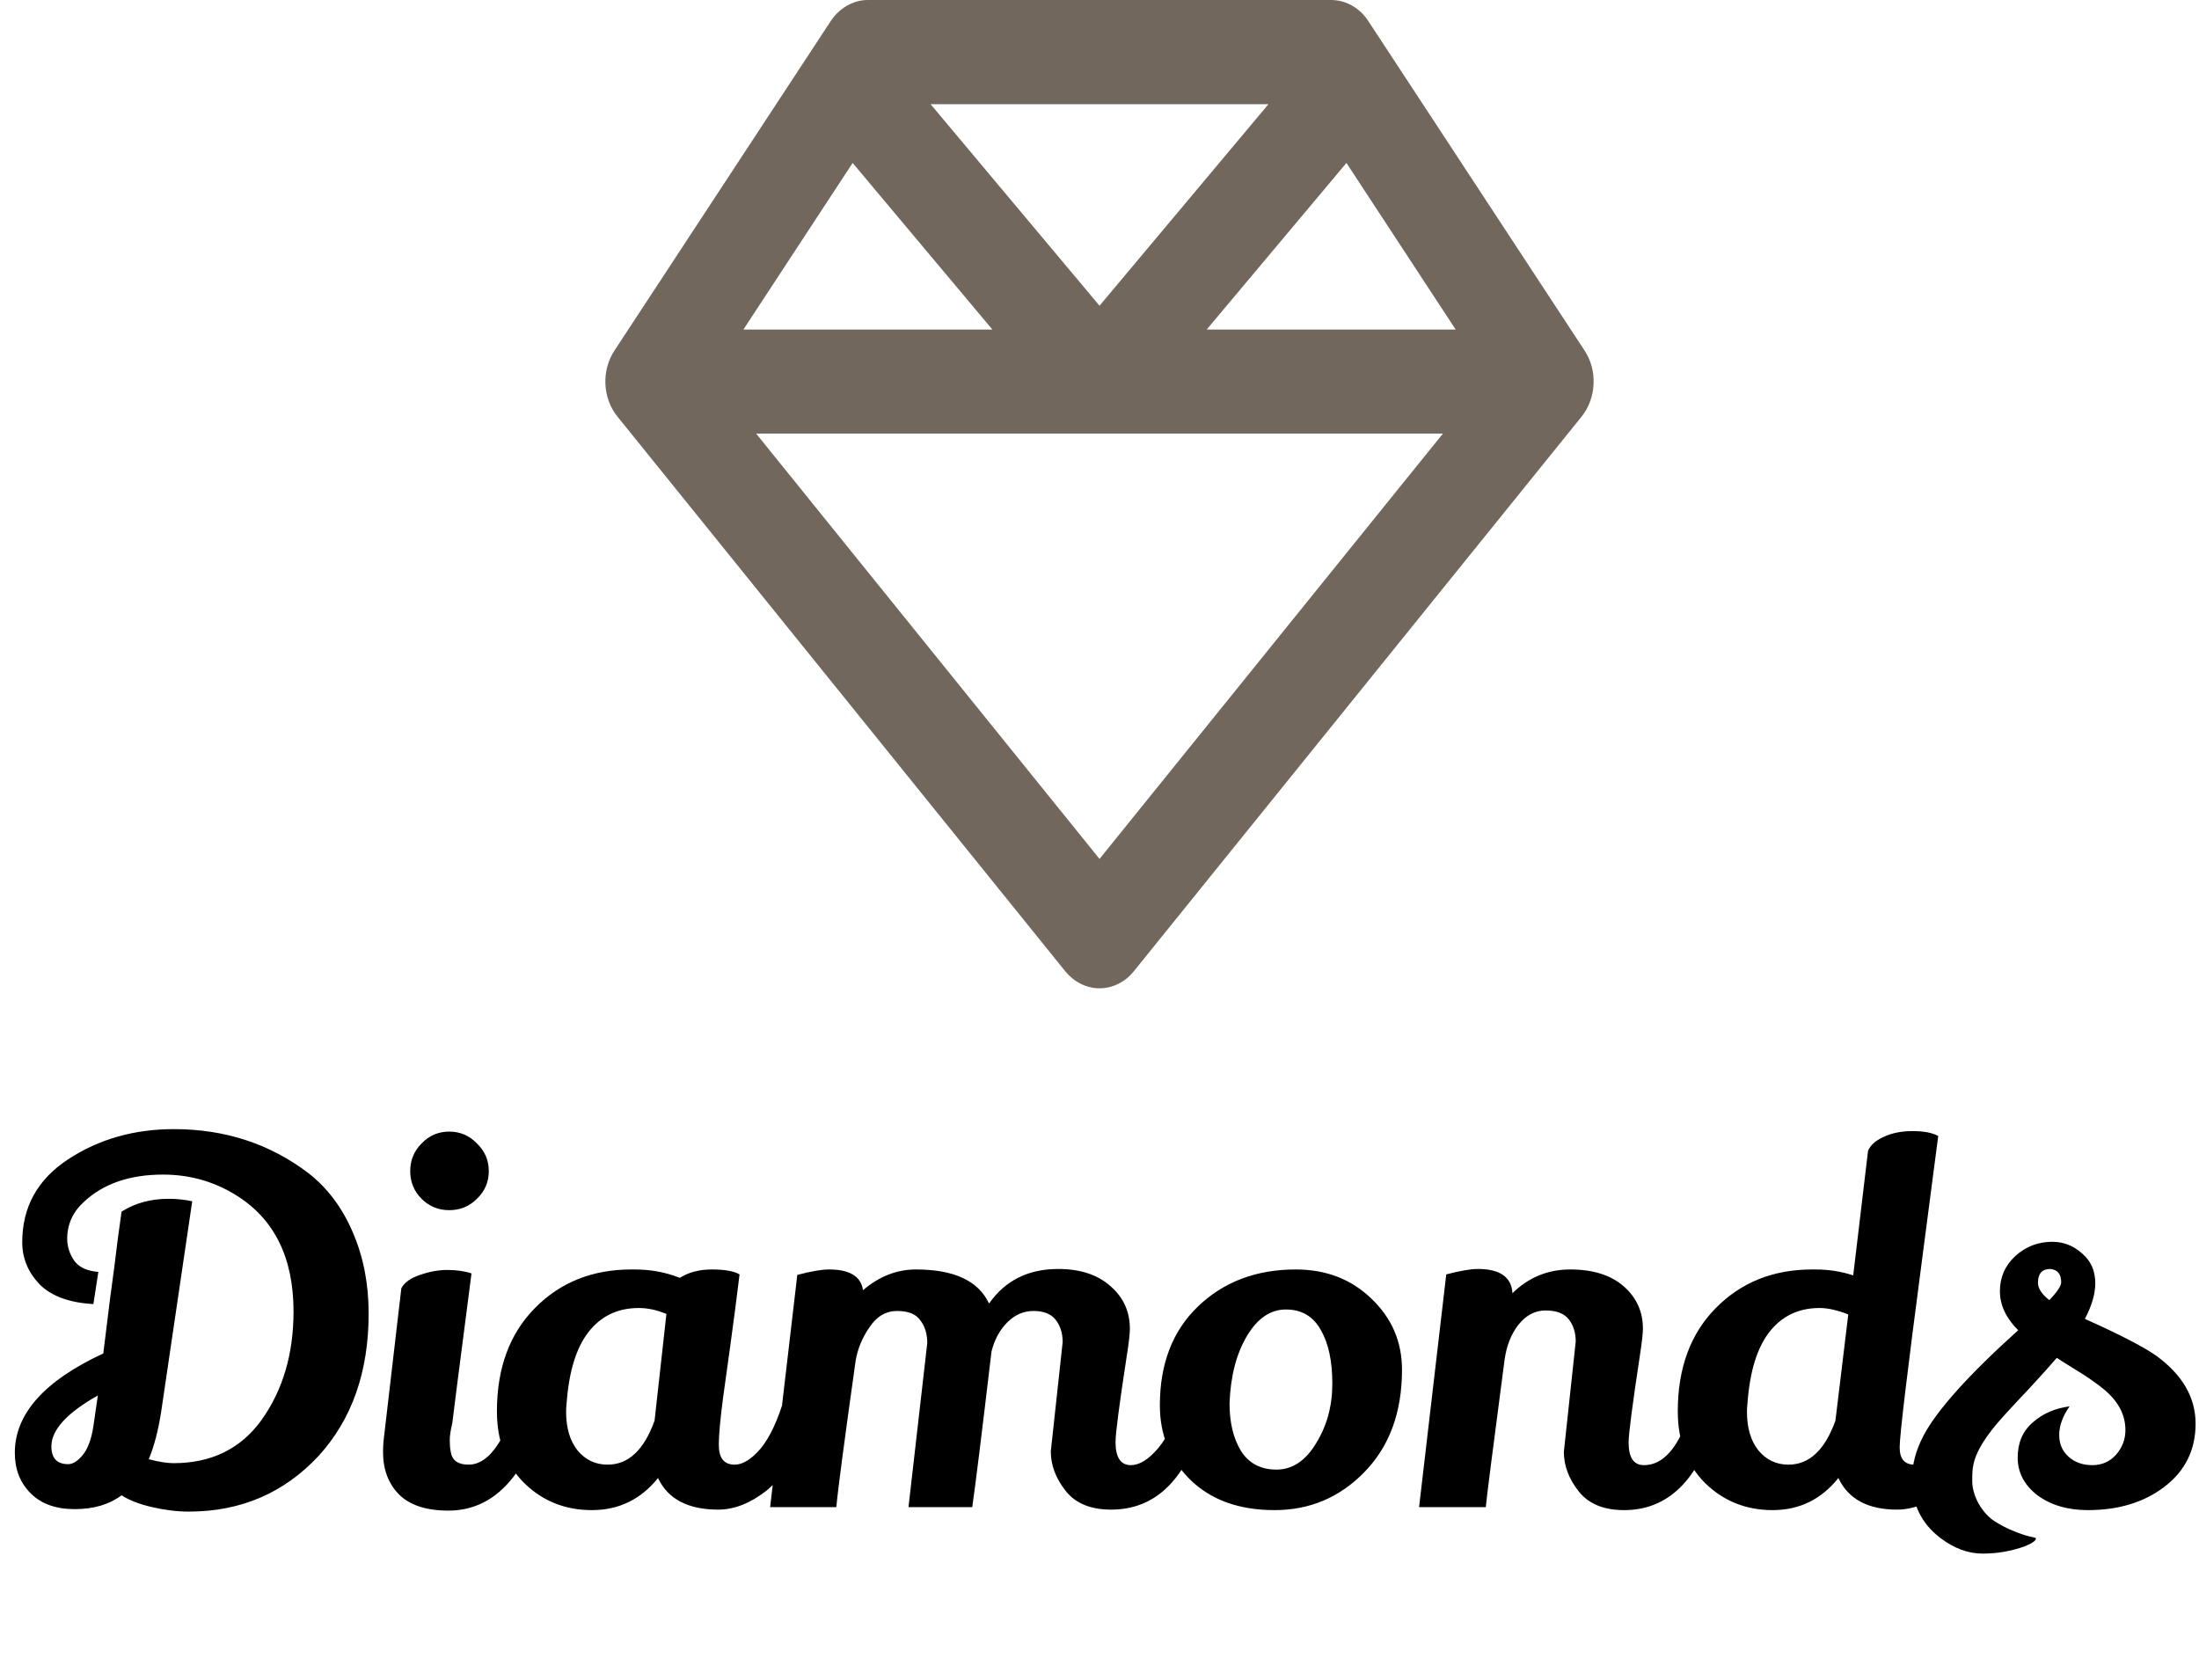 <svg width="89" height="68" viewBox="0 0 89 68" fill="none" xmlns="http://www.w3.org/2000/svg">
<path d="M37.665 4.218L44.501 12.374L51.337 4.218L37.665 4.218ZM54.494 6.595L48.837 13.339L58.916 13.339L54.494 6.595ZM58.4 17.549H44.501H30.603L44.501 34.764L58.4 17.549ZM30.087 13.339H40.165L34.509 6.595L30.087 13.339ZM64.017 16.856L45.892 39.307C45.54 39.746 45.033 40 44.501 40C43.97 40 43.47 39.746 43.111 39.307L24.986 16.856C24.384 16.11 24.337 14.997 24.868 14.19L33.618 0.859C33.97 0.324 34.532 0 35.126 0L53.876 0C54.47 0 55.033 0.316 55.384 0.859L64.134 14.19C64.665 14.997 64.611 16.11 64.017 16.856Z" fill="#71675D"/>
<path d="M0.9 50.28C0.9 48.853 1.52 47.733 2.76 46.92C4 46.107 5.427 45.7 7.04 45.7C9.107 45.7 10.92 46.293 12.48 47.48C13.253 48.08 13.853 48.88 14.28 49.88C14.707 50.867 14.92 51.96 14.92 53.16C14.92 55.52 14.247 57.44 12.9 58.92C11.5 60.427 9.747 61.18 7.64 61.18C7.173 61.18 6.68 61.12 6.16 61C5.64 60.88 5.227 60.72 4.92 60.52C4.427 60.893 3.793 61.08 3.02 61.08C2.26 61.08 1.667 60.867 1.24 60.44C0.813 60.013 0.6 59.467 0.6 58.8C0.6 57.227 1.793 55.887 4.18 54.78C4.247 54.22 4.34 53.467 4.46 52.52C4.593 51.56 4.693 50.787 4.76 50.2C4.84 49.613 4.893 49.227 4.92 49.04C5.467 48.693 6.1 48.52 6.82 48.52C7.153 48.52 7.473 48.553 7.78 48.62L6.52 57.16C6.4 57.92 6.233 58.553 6.02 59.06C6.433 59.167 6.767 59.22 7.02 59.22C8.553 59.22 9.74 58.64 10.58 57.48C11.447 56.267 11.88 54.8 11.88 53.08C11.88 50.88 11.087 49.3 9.5 48.34C8.62 47.807 7.653 47.54 6.6 47.54C5.253 47.54 4.187 47.907 3.4 48.64C2.947 49.053 2.72 49.553 2.72 50.14C2.72 50.447 2.813 50.74 3 51.02C3.187 51.287 3.513 51.44 3.98 51.48L3.78 52.78C2.807 52.727 2.08 52.46 1.6 51.98C1.133 51.487 0.9 50.92 0.9 50.28ZM2.08 58.54C2.08 59.02 2.307 59.26 2.76 59.26C2.947 59.26 3.14 59.14 3.34 58.9C3.553 58.647 3.7 58.253 3.78 57.72L3.96 56.48C2.707 57.187 2.08 57.873 2.08 58.54ZM17.063 46.28C17.369 45.96 17.743 45.8 18.183 45.8C18.623 45.8 18.996 45.96 19.303 46.28C19.623 46.587 19.783 46.96 19.783 47.4C19.783 47.84 19.623 48.213 19.303 48.52C18.996 48.827 18.623 48.98 18.183 48.98C17.743 48.98 17.369 48.827 17.063 48.52C16.756 48.213 16.603 47.84 16.603 47.4C16.603 46.96 16.756 46.587 17.063 46.28ZM16.243 52.14C16.376 51.9 16.63 51.72 17.003 51.6C17.376 51.467 17.743 51.4 18.103 51.4C18.476 51.4 18.803 51.447 19.083 51.54C18.563 55.553 18.303 57.58 18.303 57.62C18.236 57.887 18.203 58.113 18.203 58.3C18.203 58.473 18.216 58.627 18.243 58.76C18.296 59.107 18.536 59.28 18.963 59.28C19.403 59.28 19.803 59 20.163 58.44C20.536 57.867 20.816 57.22 21.003 56.5C21.096 56.553 21.243 56.713 21.443 56.98C21.643 57.247 21.763 57.447 21.803 57.58C21.536 58.647 21.083 59.507 20.443 60.16C19.803 60.813 19.036 61.14 18.143 61.14C17.25 61.14 16.583 60.92 16.143 60.48C15.716 60.04 15.503 59.473 15.503 58.78C15.503 58.633 15.509 58.48 15.523 58.32L16.243 52.14ZM29.072 61.1C27.845 61.1 27.032 60.673 26.632 59.82C25.938 60.687 25.045 61.12 23.952 61.12C22.872 61.12 21.958 60.753 21.212 60.02C20.478 59.287 20.112 58.32 20.112 57.12C20.112 55.373 20.625 53.98 21.652 52.94C22.678 51.9 23.978 51.38 25.552 51.38C25.592 51.38 25.632 51.38 25.672 51.38C26.338 51.38 26.952 51.493 27.512 51.72C27.872 51.493 28.305 51.38 28.812 51.38C29.332 51.38 29.705 51.447 29.932 51.58C29.812 52.567 29.685 53.54 29.552 54.5C29.418 55.447 29.325 56.12 29.272 56.52C29.152 57.427 29.092 58.08 29.092 58.48C29.092 59.013 29.305 59.28 29.732 59.28C30.065 59.28 30.418 59.06 30.792 58.62C31.165 58.167 31.492 57.46 31.772 56.5C32.158 56.847 32.425 57.233 32.572 57.66C32.185 58.927 31.665 59.82 31.012 60.34C30.358 60.847 29.712 61.1 29.072 61.1ZM25.852 52.94C24.998 52.94 24.318 53.267 23.812 53.92C23.318 54.56 23.025 55.52 22.932 56.8C22.918 56.92 22.912 57.033 22.912 57.14C22.912 57.793 23.065 58.313 23.372 58.7C23.692 59.087 24.098 59.28 24.592 59.28C25.432 59.28 26.065 58.687 26.492 57.5L26.972 53.18C26.585 53.02 26.212 52.94 25.852 52.94ZM36.769 61L37.529 54.36C37.529 53.987 37.435 53.68 37.249 53.44C37.075 53.187 36.762 53.06 36.309 53.06C35.855 53.06 35.482 53.28 35.189 53.72C34.895 54.147 34.709 54.6 34.629 55.08C34.162 58.4 33.902 60.373 33.849 61H31.169L32.269 51.6C32.829 51.453 33.255 51.38 33.549 51.38C34.389 51.38 34.849 51.66 34.929 52.22C35.582 51.66 36.295 51.38 37.069 51.38C38.615 51.38 39.602 51.84 40.029 52.76C40.682 51.827 41.615 51.36 42.829 51.36C43.722 51.36 44.429 51.593 44.949 52.06C45.469 52.513 45.729 53.087 45.729 53.78C45.729 53.98 45.689 54.333 45.609 54.84C45.302 56.84 45.149 58.013 45.149 58.36C45.149 58.987 45.355 59.3 45.769 59.3C46.115 59.3 46.482 59.073 46.869 58.62C47.269 58.153 47.589 57.44 47.829 56.48C48.282 56.96 48.555 57.34 48.649 57.62C47.955 59.94 46.729 61.1 44.969 61.1C44.142 61.1 43.529 60.847 43.129 60.34C42.729 59.833 42.529 59.3 42.529 58.74L43.009 54.32C43.009 53.96 42.915 53.66 42.729 53.42C42.542 53.18 42.242 53.06 41.829 53.06C41.429 53.06 41.075 53.213 40.769 53.52C40.462 53.827 40.249 54.22 40.129 54.7C39.729 58.087 39.469 60.187 39.349 61H36.769ZM52.443 51.38C53.67 51.38 54.69 51.773 55.503 52.56C56.33 53.347 56.743 54.307 56.743 55.44C56.743 57.16 56.236 58.54 55.223 59.58C54.223 60.607 53.01 61.12 51.583 61.12C50.156 61.12 49.023 60.713 48.183 59.9C47.356 59.087 46.943 58.08 46.943 56.88C46.943 55.2 47.456 53.867 48.483 52.88C49.523 51.88 50.843 51.38 52.443 51.38ZM52.043 53C51.416 53 50.89 53.36 50.463 54.08C50.036 54.8 49.803 55.707 49.763 56.8C49.763 57.573 49.916 58.213 50.223 58.72C50.543 59.227 51.023 59.48 51.663 59.48C52.303 59.48 52.836 59.127 53.263 58.42C53.703 57.713 53.923 56.907 53.923 56C53.923 55.093 53.77 54.373 53.463 53.84C53.156 53.28 52.683 53 52.043 53ZM63.294 58.76L63.774 54.3C63.774 53.94 63.68 53.64 63.494 53.4C63.307 53.16 62.994 53.04 62.554 53.04C62.127 53.04 61.76 53.233 61.454 53.62C61.16 53.993 60.974 54.467 60.894 55.04C60.414 58.693 60.16 60.68 60.134 61H57.434L58.534 51.58C59.094 51.433 59.52 51.36 59.814 51.36C60.707 51.36 61.174 51.687 61.214 52.34C61.867 51.7 62.647 51.38 63.554 51.38C64.474 51.38 65.194 51.607 65.714 52.06C66.234 52.513 66.494 53.087 66.494 53.78C66.494 53.967 66.454 54.32 66.374 54.84C66.067 56.867 65.914 58.047 65.914 58.38C65.914 58.993 66.12 59.3 66.534 59.3C67.44 59.3 68.127 58.353 68.594 56.46C69.047 56.94 69.32 57.32 69.414 57.6C68.707 59.947 67.48 61.12 65.734 61.12C64.907 61.12 64.294 60.867 63.894 60.36C63.494 59.853 63.294 59.32 63.294 58.76ZM75.605 46.58C75.698 46.353 75.905 46.167 76.225 46.02C76.558 45.86 76.951 45.78 77.405 45.78C77.871 45.78 78.218 45.847 78.445 45.98C78.311 47.02 78.098 48.653 77.805 50.88C77.191 55.533 76.885 58.1 76.885 58.58C76.885 59.047 77.085 59.28 77.485 59.28C77.831 59.28 78.191 59.067 78.565 58.64C78.938 58.2 79.278 57.487 79.585 56.5C79.958 56.86 80.218 57.253 80.365 57.68C79.885 59.267 79.131 60.293 78.105 60.76C77.638 60.987 77.198 61.1 76.785 61.1C75.598 61.1 74.805 60.673 74.405 59.82C73.711 60.687 72.825 61.12 71.745 61.12C70.665 61.12 69.751 60.753 69.005 60.02C68.271 59.287 67.905 58.32 67.905 57.12C67.905 55.373 68.418 53.98 69.445 52.94C70.471 51.9 71.771 51.38 73.345 51.38C73.385 51.38 73.425 51.38 73.465 51.38C74.011 51.38 74.525 51.46 75.005 51.62L75.605 46.58ZM73.645 52.94C72.791 52.94 72.111 53.267 71.605 53.92C71.111 54.56 70.818 55.52 70.725 56.8C70.711 56.92 70.705 57.033 70.705 57.14C70.705 57.793 70.858 58.313 71.165 58.7C71.485 59.087 71.891 59.28 72.385 59.28C73.225 59.28 73.858 58.687 74.285 57.5L74.805 53.2C74.365 53.027 73.978 52.94 73.645 52.94ZM87.282 54.88C88.335 55.653 88.862 56.567 88.862 57.62C88.862 58.673 88.448 59.52 87.622 60.16C86.795 60.8 85.755 61.12 84.502 61.12C83.688 61.12 83.008 60.92 82.462 60.52C81.928 60.107 81.662 59.6 81.662 59C81.662 58.4 81.862 57.927 82.262 57.58C82.662 57.22 83.162 57 83.762 56.92C83.482 57.32 83.342 57.707 83.342 58.08C83.342 58.44 83.468 58.733 83.722 58.96C83.975 59.187 84.295 59.3 84.682 59.3C85.068 59.3 85.388 59.16 85.642 58.88C85.895 58.587 86.022 58.253 86.022 57.88C86.022 57.267 85.735 56.72 85.162 56.24C84.815 55.96 84.442 55.7 84.042 55.46C83.642 55.207 83.428 55.073 83.402 55.06C83.348 55.02 83.295 54.987 83.242 54.96C83.002 55.24 82.655 55.627 82.202 56.12C81.748 56.6 81.388 56.987 81.122 57.28C80.375 58.093 79.955 58.773 79.862 59.32C79.835 59.427 79.822 59.633 79.822 59.94C79.822 60.233 79.908 60.54 80.082 60.86C80.268 61.18 80.488 61.42 80.742 61.58C80.995 61.74 81.242 61.867 81.482 61.96C81.735 62.067 81.948 62.14 82.122 62.18C82.308 62.22 82.402 62.247 82.402 62.26C82.402 62.353 82.255 62.46 81.962 62.58C81.415 62.78 80.842 62.88 80.242 62.88C79.655 62.88 79.082 62.667 78.522 62.24C77.762 61.653 77.382 60.873 77.382 59.9C77.382 59.3 77.535 58.707 77.842 58.12C78.388 57.08 79.668 55.653 81.682 53.84C81.188 53.347 80.942 52.82 80.942 52.26C80.942 51.7 81.148 51.227 81.562 50.84C81.988 50.453 82.488 50.26 83.062 50.26C83.582 50.26 84.035 50.467 84.422 50.88C84.675 51.16 84.802 51.513 84.802 51.94C84.802 52.367 84.662 52.847 84.382 53.38C85.808 54.02 86.775 54.52 87.282 54.88ZM82.942 52.62C83.262 52.287 83.422 52.047 83.422 51.9C83.422 51.567 83.275 51.387 82.982 51.36C82.648 51.36 82.482 51.547 82.482 51.92C82.482 52.147 82.635 52.38 82.942 52.62Z" fill="black"/>
</svg>
